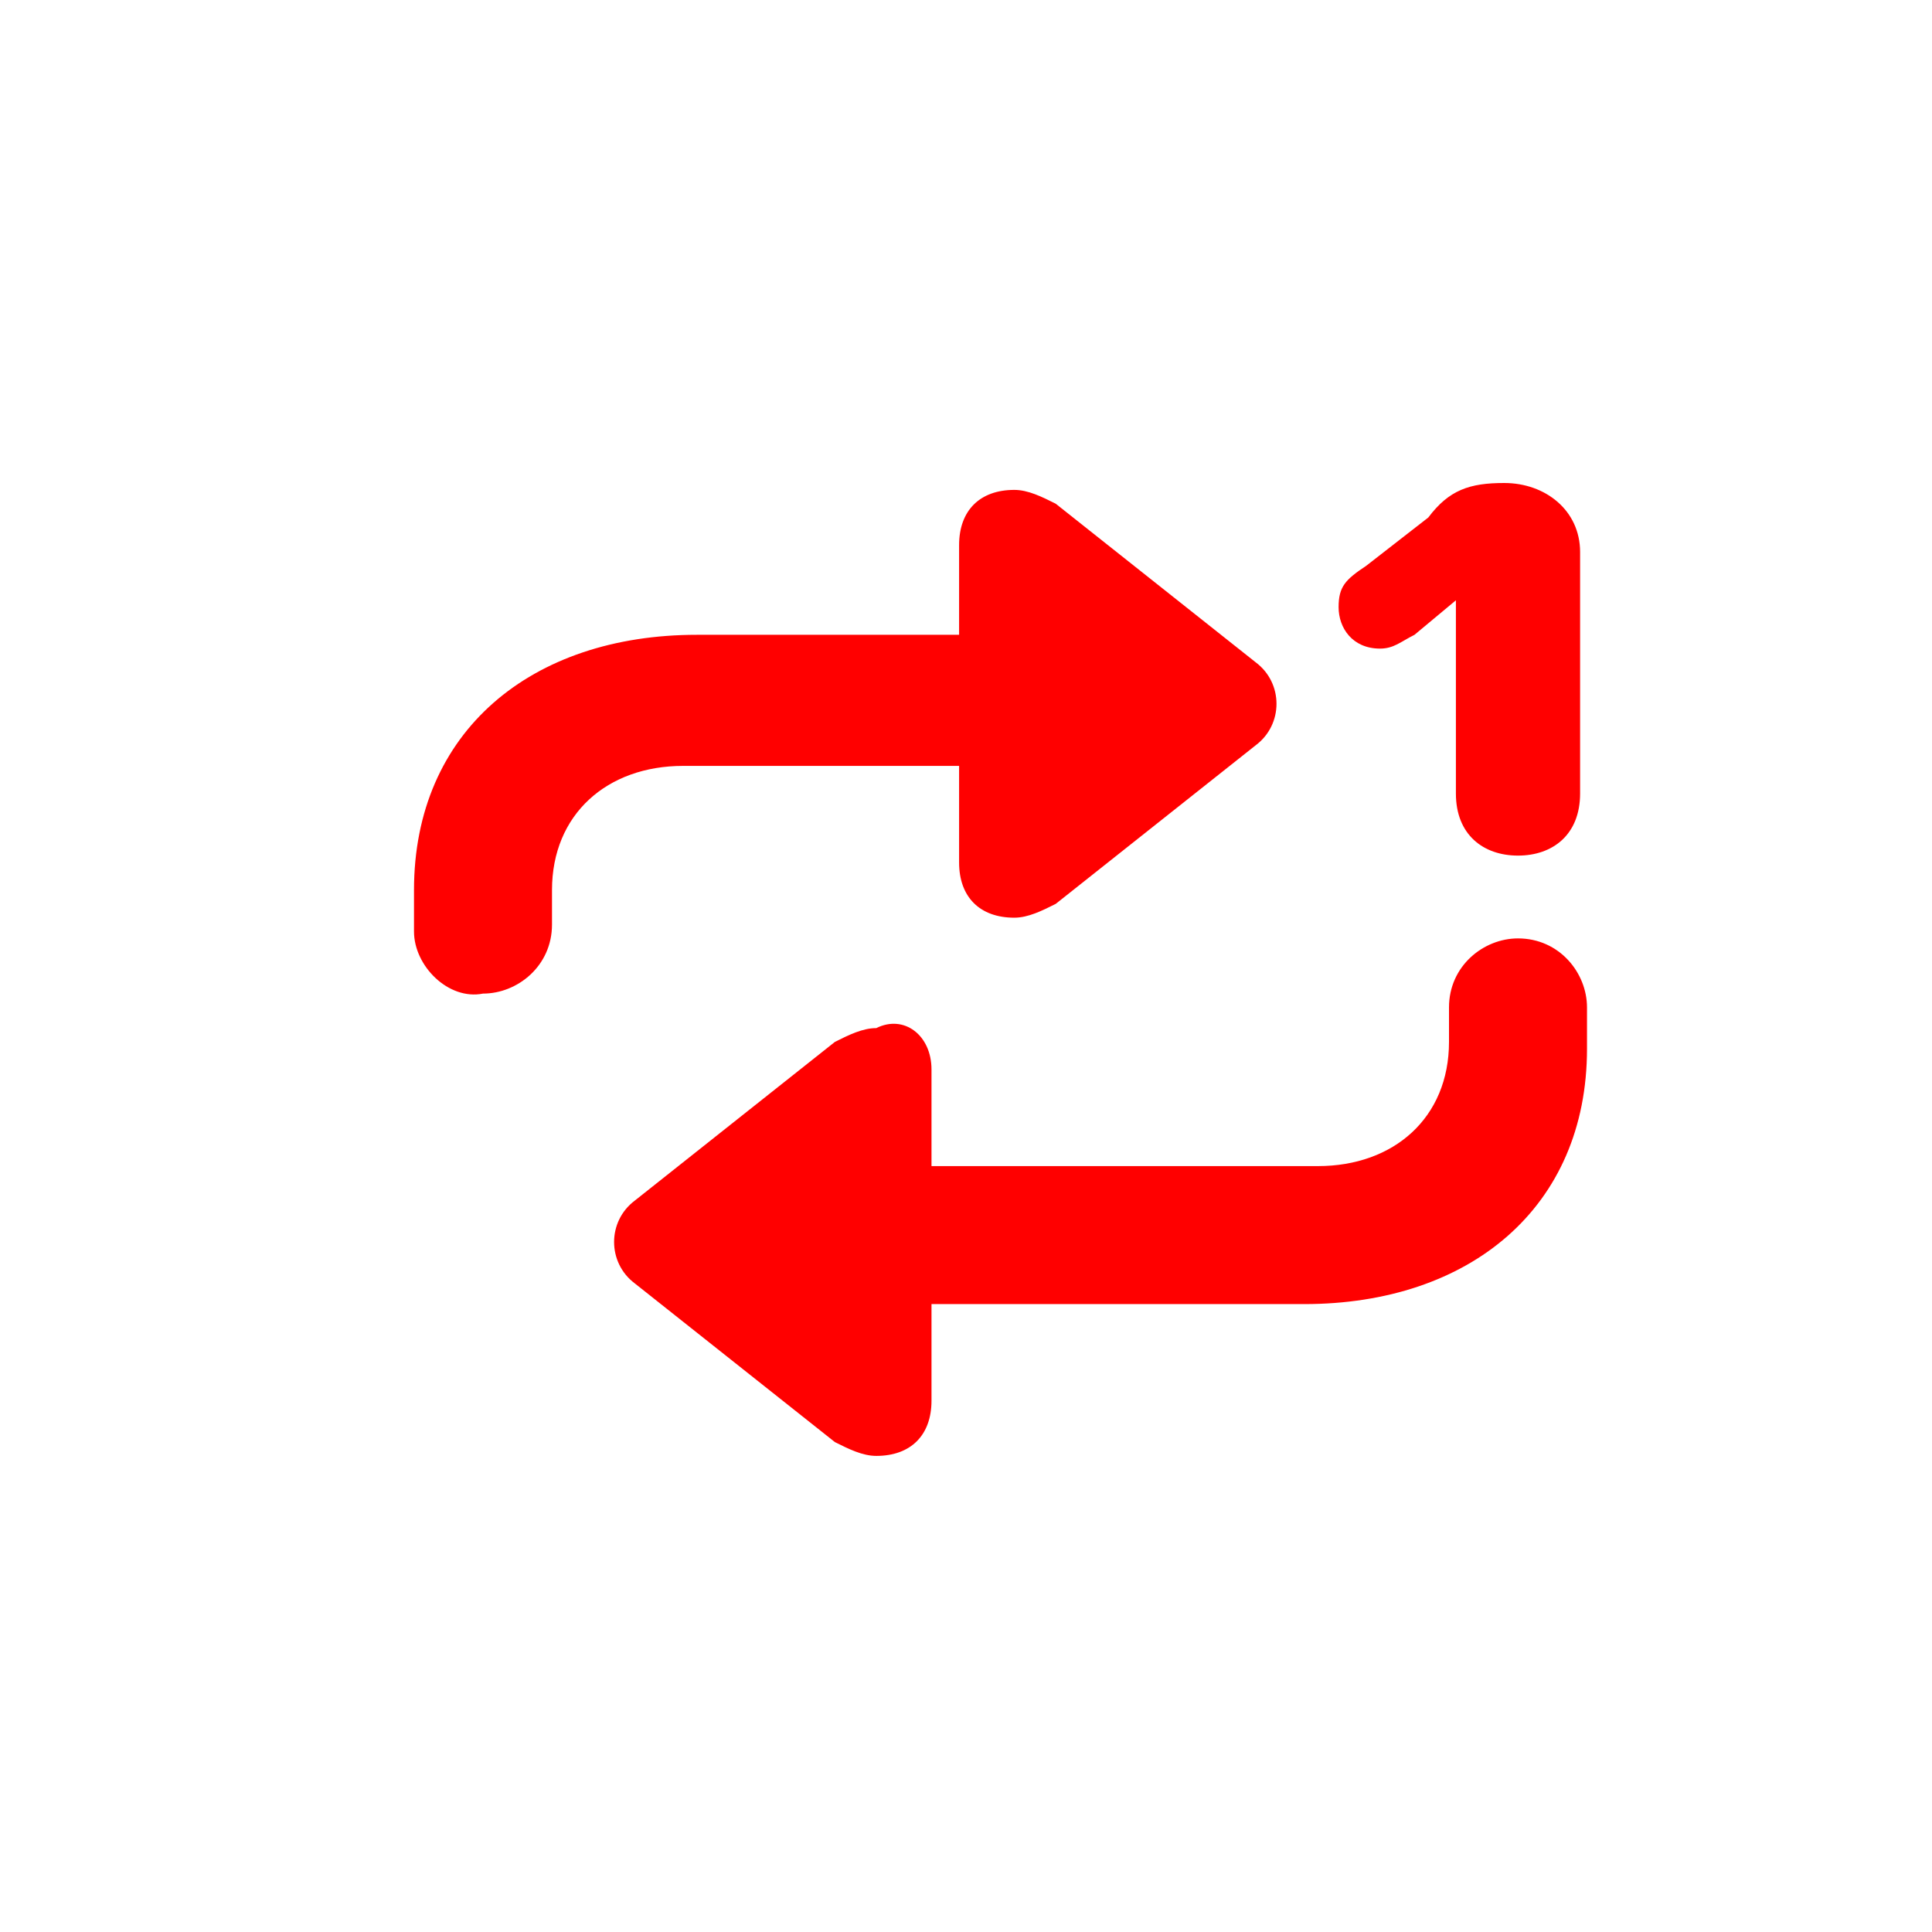 <svg id="vector" xmlns="http://www.w3.org/2000/svg" width="28" height="28" viewBox="0 0 28 28">
    <path fill="#ff000000"
        d="M13.5,15.5v1.4h5.6c1.1,0 1.9,-0.7 1.9,-1.8v-0.5c0,-0.6 0.5,-1 1,-1c0.6,0 1,0.5 1,1v0.6c0,2.3 -1.7,3.7 -4.1,3.7h-5.4v1.4c0,0.5 -0.3,0.8 -0.8,0.8c-0.2,0 -0.4,-0.1 -0.6,-0.2l-2.9,-2.3c-0.4,-0.3 -0.4,-0.9 0,-1.2l2.9,-2.3c0.2,-0.1 0.4,-0.2 0.6,-0.2C13.1,14.7 13.5,15 13.5,15.5zM6,13.5v-0.6c0,-2.3 1.7,-3.7 4.1,-3.7h3.8V7.9c0,-0.5 0.3,-0.8 0.8,-0.8c0.2,0 0.4,0.1 0.6,0.2l2.9,2.3c0.4,0.3 0.4,0.9 0,1.2l-2.9,2.3c-0.2,0.1 -0.4,0.2 -0.6,0.2c-0.5,0 -0.8,-0.3 -0.8,-0.8v-1.4h-4c-1.1,0 -1.9,0.7 -1.9,1.8v0.5c0,0.6 -0.5,1 -1,1C6.5,14.5 6,14 6,13.5zM22,12.4c-0.5,0 -0.9,-0.3 -0.9,-0.9V8.7h0l-0.6,0.5c-0.2,0.1 -0.3,0.2 -0.5,0.2c-0.4,0 -0.6,-0.3 -0.6,-0.6c0,-0.3 0.1,-0.4 0.4,-0.6l0.9,-0.7C21,7.1 21.3,7 21.8,7c0.6,0 1.1,0.4 1.1,1v3.5C22.9,12.1 22.5,12.4 22,12.4z"
        id="path_0" />
</svg>